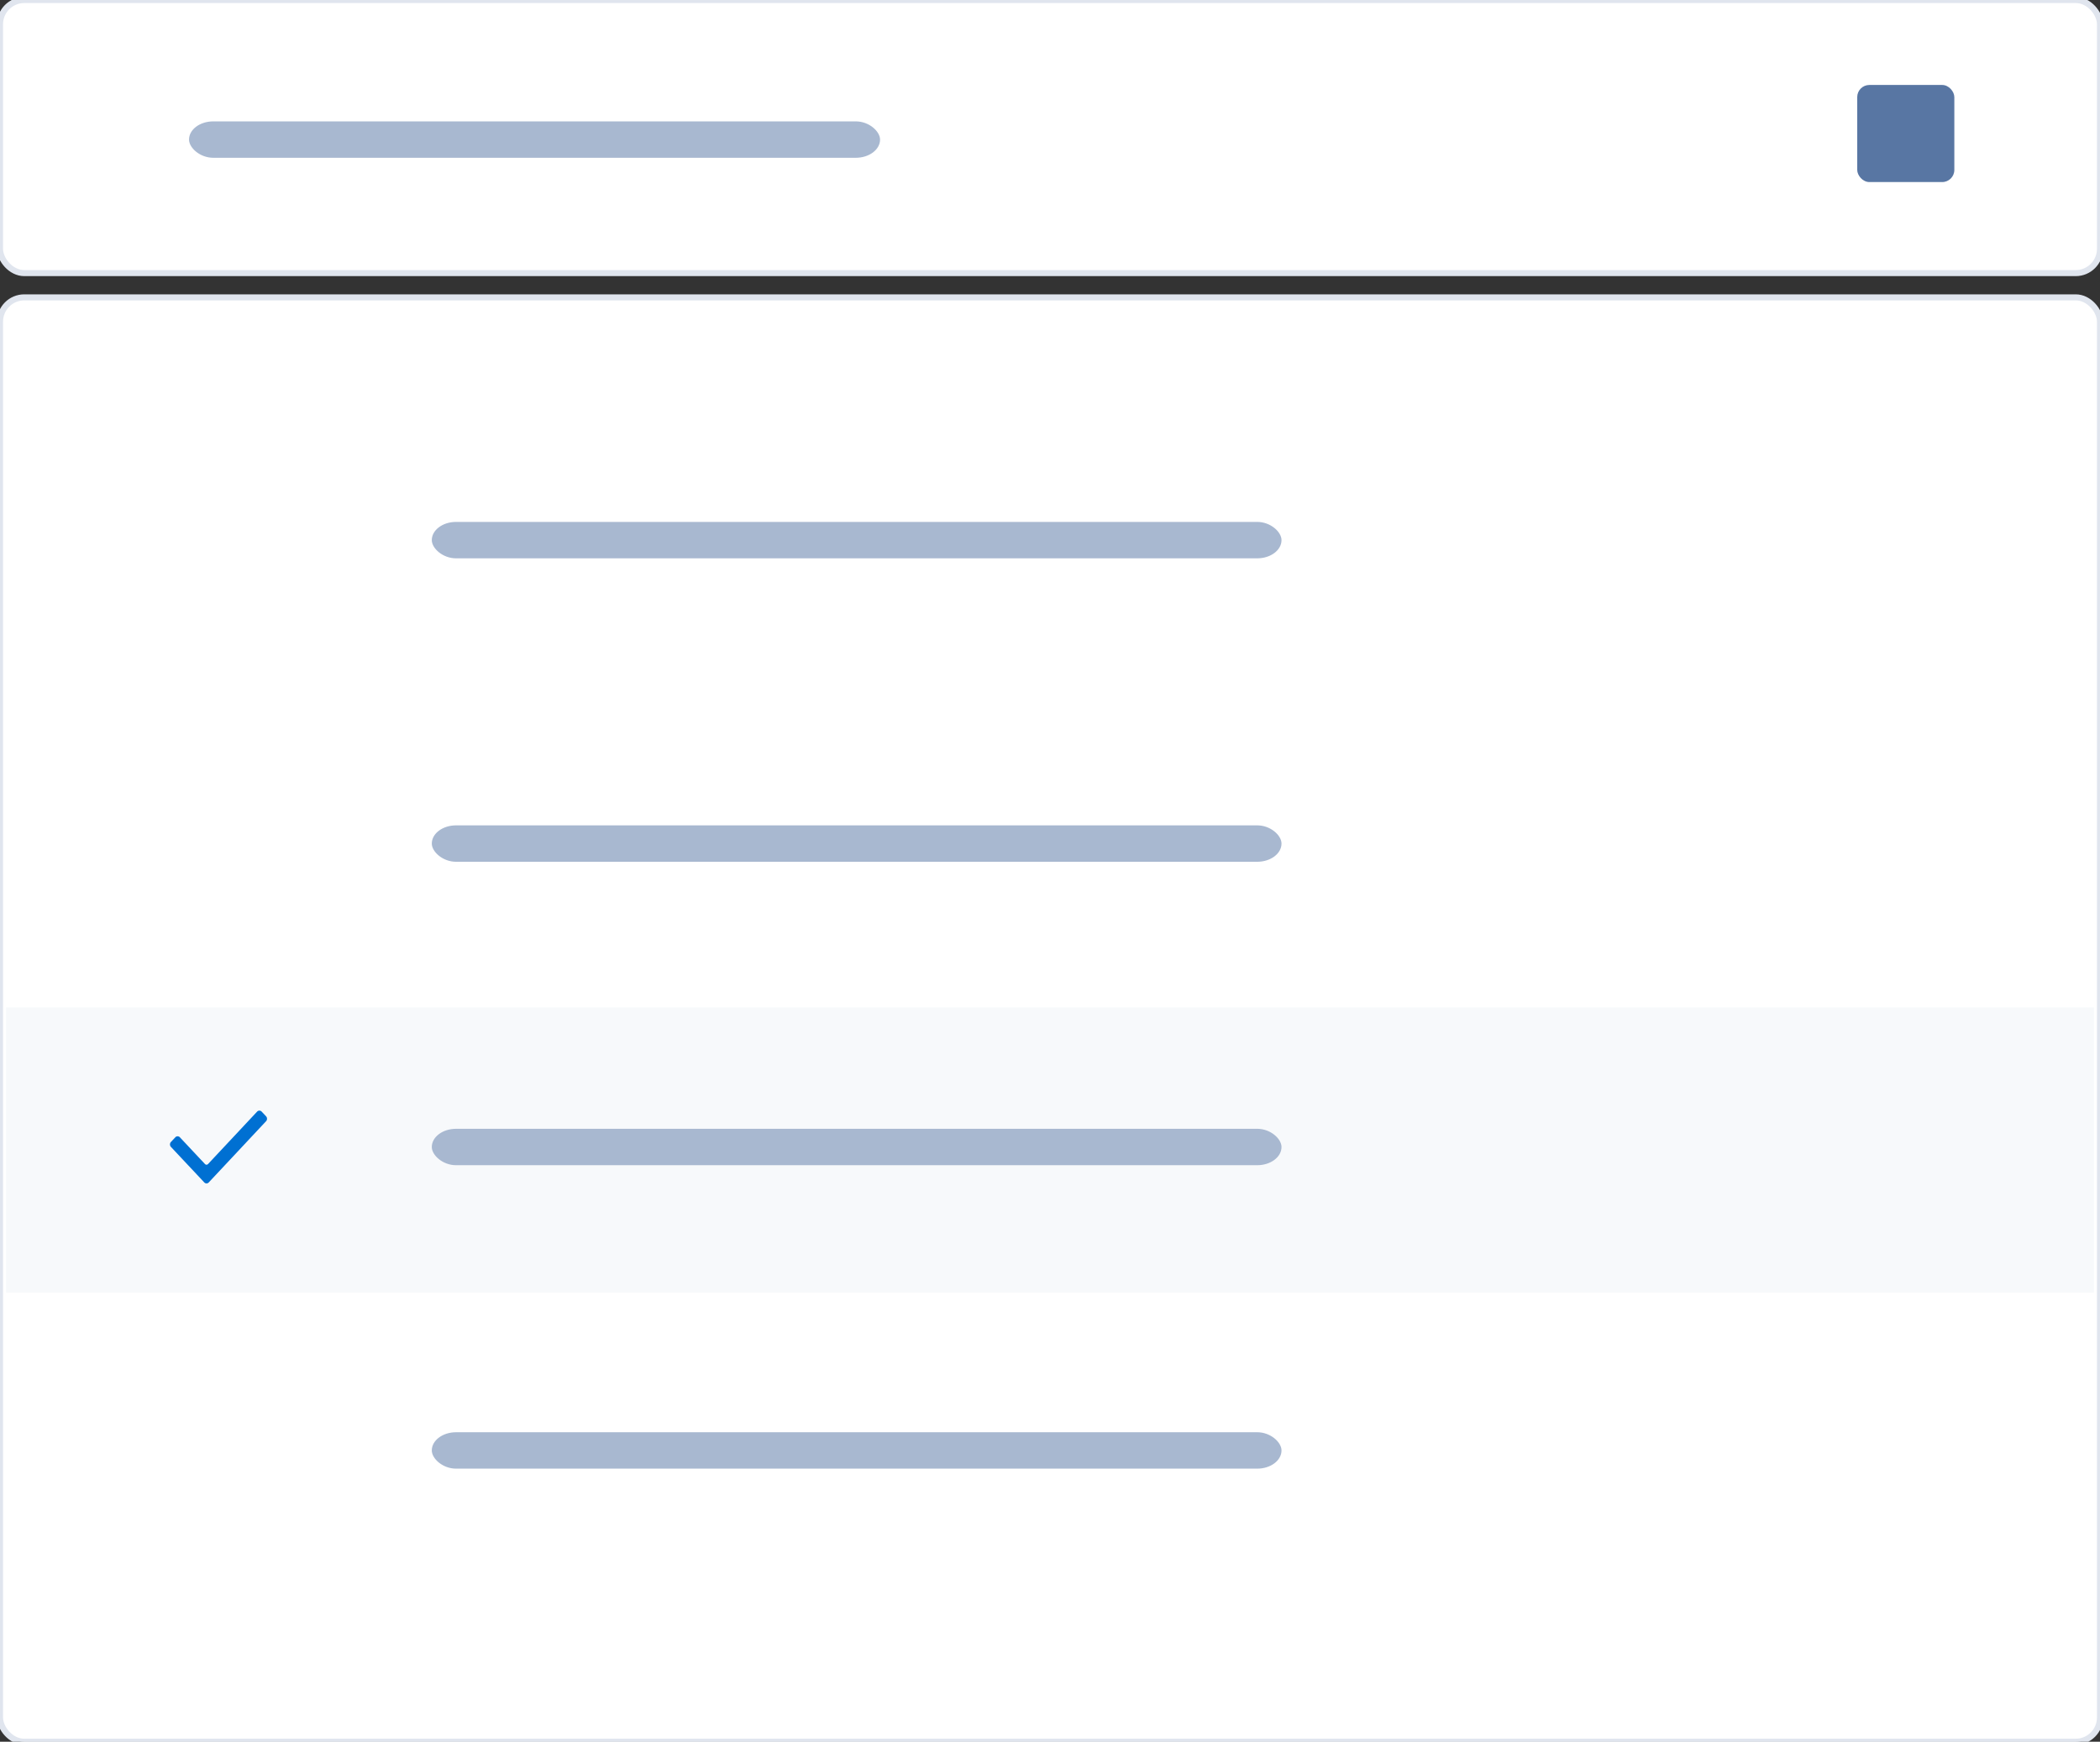 <?xml version="1.0" encoding="UTF-8" standalone="no"?>
<svg width="346px" height="287px" viewBox="0 0 346 287" version="1.1" xmlns="http://www.w3.org/2000/svg" xmlns:xlink="http://www.w3.org/1999/xlink" xmlns:sketch="http://www.bohemiancoding.com/sketch/ns">
    <rect x="0" y="0" width="346" height="287" fill="#333333" stroke="none"/>
    <!-- Generator: Sketch 3.3.3 (12081) - http://www.bohemiancoding.com/sketch -->
    <title>Rectangle 398 + Rectangle 232 Copy 177 + Rectangle 232 Copy 175 Copy Copy Copy Copy Copy</title>
    <desc>Created with Sketch.</desc>
    <defs></defs>
    <g id="Page-1" stroke="none" stroke-width="1" fill="none" fill-rule="evenodd" sketch:type="MSPage">
        <g id="data-entry" sketch:type="MSArtboardGroup" transform="translate(-298, -3138)">
            <g id="Rectangle-398-+-Rectangle-232-Copy-177-+-Rectangle-232-Copy-175-Copy-Copy-Copy-Copy-Copy" sketch:type="MSLayerGroup" transform="translate(298, 3138)">
                <rect id="Rectangle-398" stroke="#E0E5EE" fill="#FFFFFF" sketch:type="MSShapeGroup" x="0" y="0" width="346" height="45" rx="4"></rect>
                <rect id="Rectangle-398-Copy-2" stroke="#E0E5EE" fill="#FFFFFF" sketch:type="MSShapeGroup" x="0" y="49" width="346" height="238" rx="4"></rect>
                <rect id="Rectangle-909" fill="#5876A3" sketch:type="MSShapeGroup" x="306" y="14" width="16" height="16" rx="2"></rect>
                <rect id="Rectangle-982" fill="#F7F9FB" sketch:type="MSShapeGroup" x="1" y="166" width="344" height="47"></rect>
                <rect id="Rectangle-232-Copy-175" fill="#A8B8D0" sketch:type="MSShapeGroup" x="31.144" y="20" width="113.856" height="6" rx="4"></rect>
                <rect id="Rectangle-232-Copy-179" fill="#A8B8D0" sketch:type="MSShapeGroup" x="71.144" y="86" width="140" height="6" rx="4"></rect>
                <rect id="Rectangle-232-Copy-188" fill="#A8B8D0" sketch:type="MSShapeGroup" x="71.144" y="136" width="140" height="6" rx="4"></rect>
                <rect id="Rectangle-232-Copy-189" fill="#A8B8D0" sketch:type="MSShapeGroup" x="71.144" y="186" width="140" height="6" rx="4"></rect>
                <path d="M33.656,194.837 L28.153,188.97 C27.949,188.752 27.949,188.399 28.153,188.181 L28.892,187.393 C29.096,187.175 29.427,187.175 29.631,187.393 L33.779,191.813 C33.915,191.958 34.136,191.958 34.272,191.813 L42.369,183.163 C42.573,182.946 42.904,182.946 43.108,183.163 L43.847,183.952 C44.051,184.17 44.051,184.523 43.847,184.741 L34.395,194.837 C34.191,195.054 33.86,195.054 33.656,194.837" id="Imported-Layers-Copy-3" fill="#0070D2" sketch:type="MSShapeGroup"></path>
                <rect id="Rectangle-232-Copy-190" fill="#A8B8D0" sketch:type="MSShapeGroup" x="71.144" y="236" width="140" height="6" rx="4"></rect>
            </g>
        </g>
    </g>
</svg>